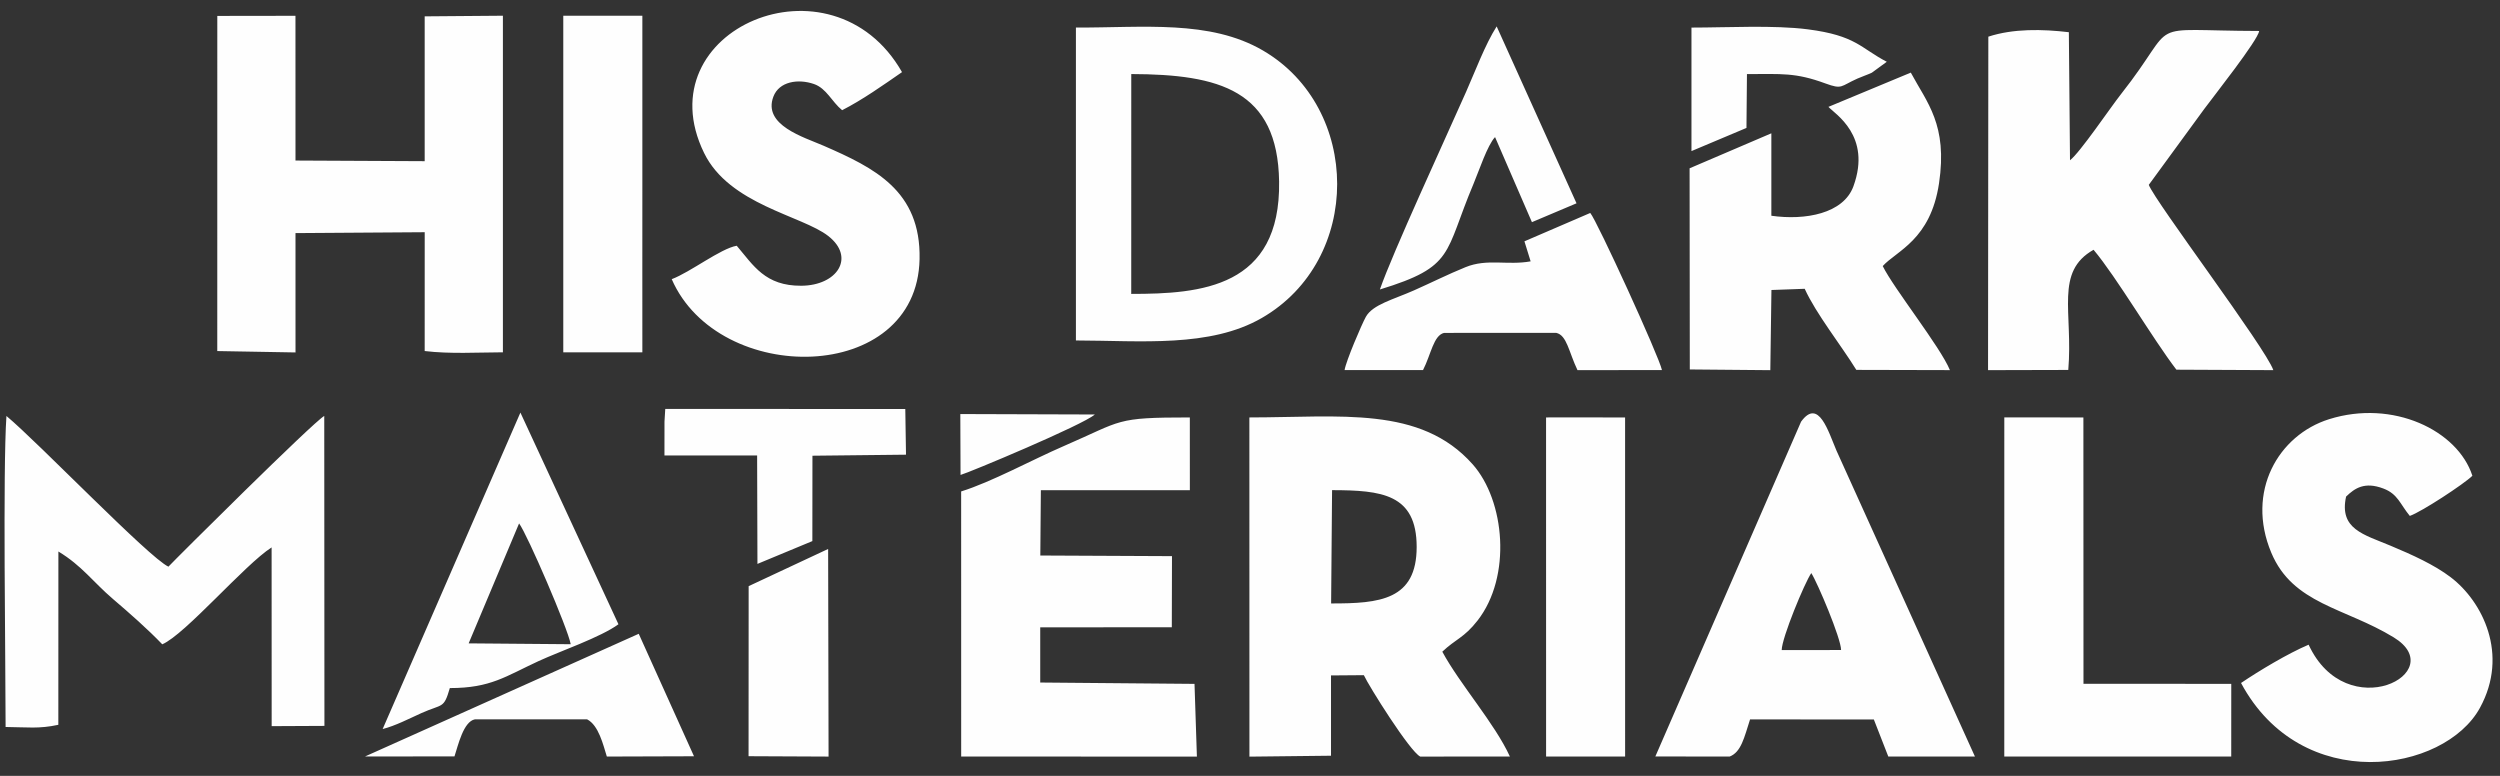 <svg width="87" height="27" viewBox="0 0 87 27" fill="none" xmlns="http://www.w3.org/2000/svg">
<rect x="0" y="0" width="87" height="27" fill="#333333" stroke="none"/>
<g clip-path="url(#clip0_1578_638)">
<path fill-rule="evenodd" clip-rule="evenodd" d="M46.356 17.057C48.071 17.061 49.299 17.185 49.3 19.031C49.301 20.883 48.011 21.003 46.323 21L46.356 17.057ZM50.192 22.679C50.656 22.238 50.949 22.197 51.416 21.599C52.615 20.065 52.372 17.421 51.247 16.156C49.432 14.115 46.649 14.525 43.478 14.527L43.48 26.331L46.319 26.299L46.319 23.505L47.462 23.496C47.633 23.873 49.063 26.152 49.424 26.329L52.544 26.327C52.016 25.171 50.81 23.822 50.192 22.679L50.192 22.679ZM7.561 12.217L10.284 12.265L10.283 8.112L14.78 8.081L14.779 12.216C15.663 12.322 16.607 12.264 17.501 12.26L17.501 0.547L14.779 0.569L14.779 5.609L10.283 5.587L10.282 0.55L7.562 0.554L7.561 12.217L7.561 12.217ZM72.036 5.577L71.996 1.121C71.078 1.012 70.064 0.991 69.194 1.276L69.184 12.881L71.976 12.874C72.146 10.855 71.499 9.458 72.856 8.692C73.659 9.647 74.911 11.784 75.739 12.865L79.112 12.881C78.851 12.116 74.991 7.008 74.778 6.433L76.708 3.792C77.032 3.353 78.578 1.401 78.619 1.078C74.46 1.068 75.906 0.622 73.816 3.269C73.441 3.744 72.383 5.313 72.036 5.577H72.036ZM36.222 17.06L41.407 17.058L41.406 14.527C38.772 14.527 39.099 14.624 37.02 15.523C35.916 16.001 34.505 16.774 33.448 17.102L33.449 26.328L41.652 26.329L41.569 23.799L36.2 23.752L36.2 21.831L40.779 21.829L40.785 19.354L36.203 19.332L36.222 17.06L36.222 17.06ZM80.34 22.435C79.623 22.739 78.619 23.341 77.988 23.768C80.093 27.693 85.066 26.891 86.302 24.633C87.321 22.771 86.39 20.929 85.283 20.087C84.713 19.654 83.954 19.31 83.19 18.99C82.254 18.598 81.396 18.412 81.644 17.281C81.949 16.985 82.292 16.756 82.939 17C83.445 17.19 83.517 17.535 83.861 17.954C84.276 17.809 85.746 16.844 86.039 16.557C85.528 14.976 83.273 13.891 81.052 14.588C79.289 15.142 78.147 17.102 79.041 19.235C79.792 21.027 81.6 21.142 83.299 22.179C85.304 23.403 81.661 25.289 80.34 22.435L80.34 22.435ZM62.003 22.622C62.008 22.193 62.804 20.273 63.033 19.943C63.249 20.278 64.068 22.216 64.07 22.621L62.003 22.622ZM60.193 26.328C60.593 26.171 60.698 25.67 60.902 25.035L65.21 25.038L65.713 26.328L68.728 26.328L63.91 15.683C63.63 15.034 63.29 13.829 62.677 14.675L57.606 26.325L60.193 26.328L60.193 26.328ZM25.638 8.552C25.074 8.65 24.023 9.473 23.376 9.715C25.006 13.452 31.913 13.396 32.001 9.017C32.05 6.632 30.424 5.841 28.662 5.072C27.973 4.772 26.537 4.357 26.914 3.362C27.112 2.839 27.768 2.731 28.326 2.924C28.763 3.075 28.946 3.541 29.306 3.835C30.01 3.477 30.741 2.959 31.39 2.51C28.955 -1.762 22.404 1.026 24.502 5.323C25.38 7.124 27.909 7.5 28.822 8.212C29.779 8.958 29.136 9.937 27.884 9.944C26.626 9.951 26.223 9.24 25.638 8.552H25.638ZM5.647 22.422C6.446 22.079 8.523 19.641 9.452 19.05L9.454 25.27L11.29 25.261L11.284 14.475C10.913 14.675 6.099 19.462 5.861 19.72C5.173 19.396 1.349 15.414 0.224 14.476C0.096 16.368 0.195 22.94 0.195 25.299C0.953 25.306 1.355 25.37 2.03 25.223L2.032 19.192C2.854 19.688 3.245 20.26 3.93 20.844C4.508 21.338 5.134 21.887 5.647 22.422L5.647 22.422ZM63.629 3.719C63.853 3.964 65.139 4.722 64.5 6.481C64.154 7.435 62.823 7.676 61.643 7.508L61.643 4.639L58.798 5.857L58.805 12.857L61.607 12.882L61.646 10.092L62.804 10.05C63.197 10.917 64.077 12.023 64.6 12.872L67.857 12.88C67.525 12.073 65.901 10.036 65.519 9.259C66.003 8.725 67.183 8.352 67.478 6.38C67.783 4.339 67.059 3.577 66.496 2.527L63.629 3.719V3.719ZM39.367 10.228L39.368 2.577C42.439 2.586 44.463 3.136 44.513 6.314C44.571 10.014 41.785 10.228 39.367 10.228ZM37.442 11.848C39.709 11.854 42.108 12.104 43.907 11.068C47.425 9.042 47.378 3.756 43.95 1.757C42.103 0.679 39.775 0.968 37.442 0.959L37.442 11.848ZM69.749 26.328L77.647 26.328L77.647 26.21L77.648 23.798L72.505 23.796L72.502 14.527L69.75 14.526L69.749 26.328ZM53.804 26.328L56.554 26.328L56.553 14.527L53.921 14.526L53.803 14.528L53.804 26.328ZM19.602 12.26L22.354 12.26L22.353 9.376L22.354 6.551L22.354 0.548L19.602 0.547V12.26ZM53.05 8.398L53.266 9.095C52.451 9.242 51.758 8.989 51.001 9.297C50.396 9.543 49.8 9.842 49.211 10.103C48.483 10.426 47.77 10.597 47.531 11.027C47.385 11.291 46.841 12.564 46.791 12.879L49.521 12.879C49.8 12.335 49.885 11.674 50.253 11.585L54.158 11.584C54.529 11.668 54.591 12.241 54.896 12.88L57.836 12.879C57.748 12.429 55.57 7.668 55.341 7.411L53.05 8.398V8.398ZM18.064 18.215C18.349 18.593 19.765 21.88 19.861 22.419L16.309 22.389L18.064 18.215ZM15.654 23.945C17.082 23.945 17.594 23.535 18.747 23.004C19.494 22.66 20.912 22.173 21.522 21.724L18.11 14.358L13.316 25.371C13.768 25.254 14.233 25.011 14.656 24.82C15.406 24.482 15.44 24.683 15.654 23.945H15.654ZM48.02 10.074C50.64 9.272 50.251 8.831 51.279 6.396C51.46 5.968 51.765 5.043 52.028 4.771L53.311 7.731L54.863 7.075L52.084 0.919C51.685 1.546 51.339 2.476 51.02 3.196C50.274 4.881 48.464 8.796 48.02 10.074ZM23.123 15.851L26.348 15.851L26.359 19.624L28.27 18.83L28.273 15.859L31.529 15.823L31.504 14.234L23.151 14.23L23.124 14.674L23.123 15.851ZM26.05 26.316L28.834 26.329L28.834 26.21L28.819 19.104L26.053 20.398L26.05 26.316ZM15.816 26.322C15.943 25.936 16.126 25.111 16.526 25.033L20.431 25.033C20.834 25.238 20.991 25.923 21.118 26.328L24.151 26.318L22.228 22.056L12.701 26.326L15.816 26.322L15.816 26.322ZM58.863 1.136L58.863 5.258L60.777 4.452L60.794 2.578C62.003 2.578 62.474 2.518 63.522 2.903C64.122 3.123 64.042 3 64.637 2.735C64.816 2.656 64.96 2.613 65.14 2.53L65.66 2.15C64.738 1.669 64.595 1.239 62.914 1.021C61.733 0.868 60.094 0.96 58.863 0.96L58.863 1.136L58.863 1.136ZM33.427 16.528C33.706 16.454 37.699 14.784 38.1 14.424L33.419 14.409L33.427 16.528V16.528Z" fill="#FEFEFE"/>
</g>
<defs>
<clipPath id="clip0_1578_638">
<rect width="86.582" height="26.138" fill="white" transform="translate(0.159 0.381)"/>
</clipPath>
</defs>
</svg>
